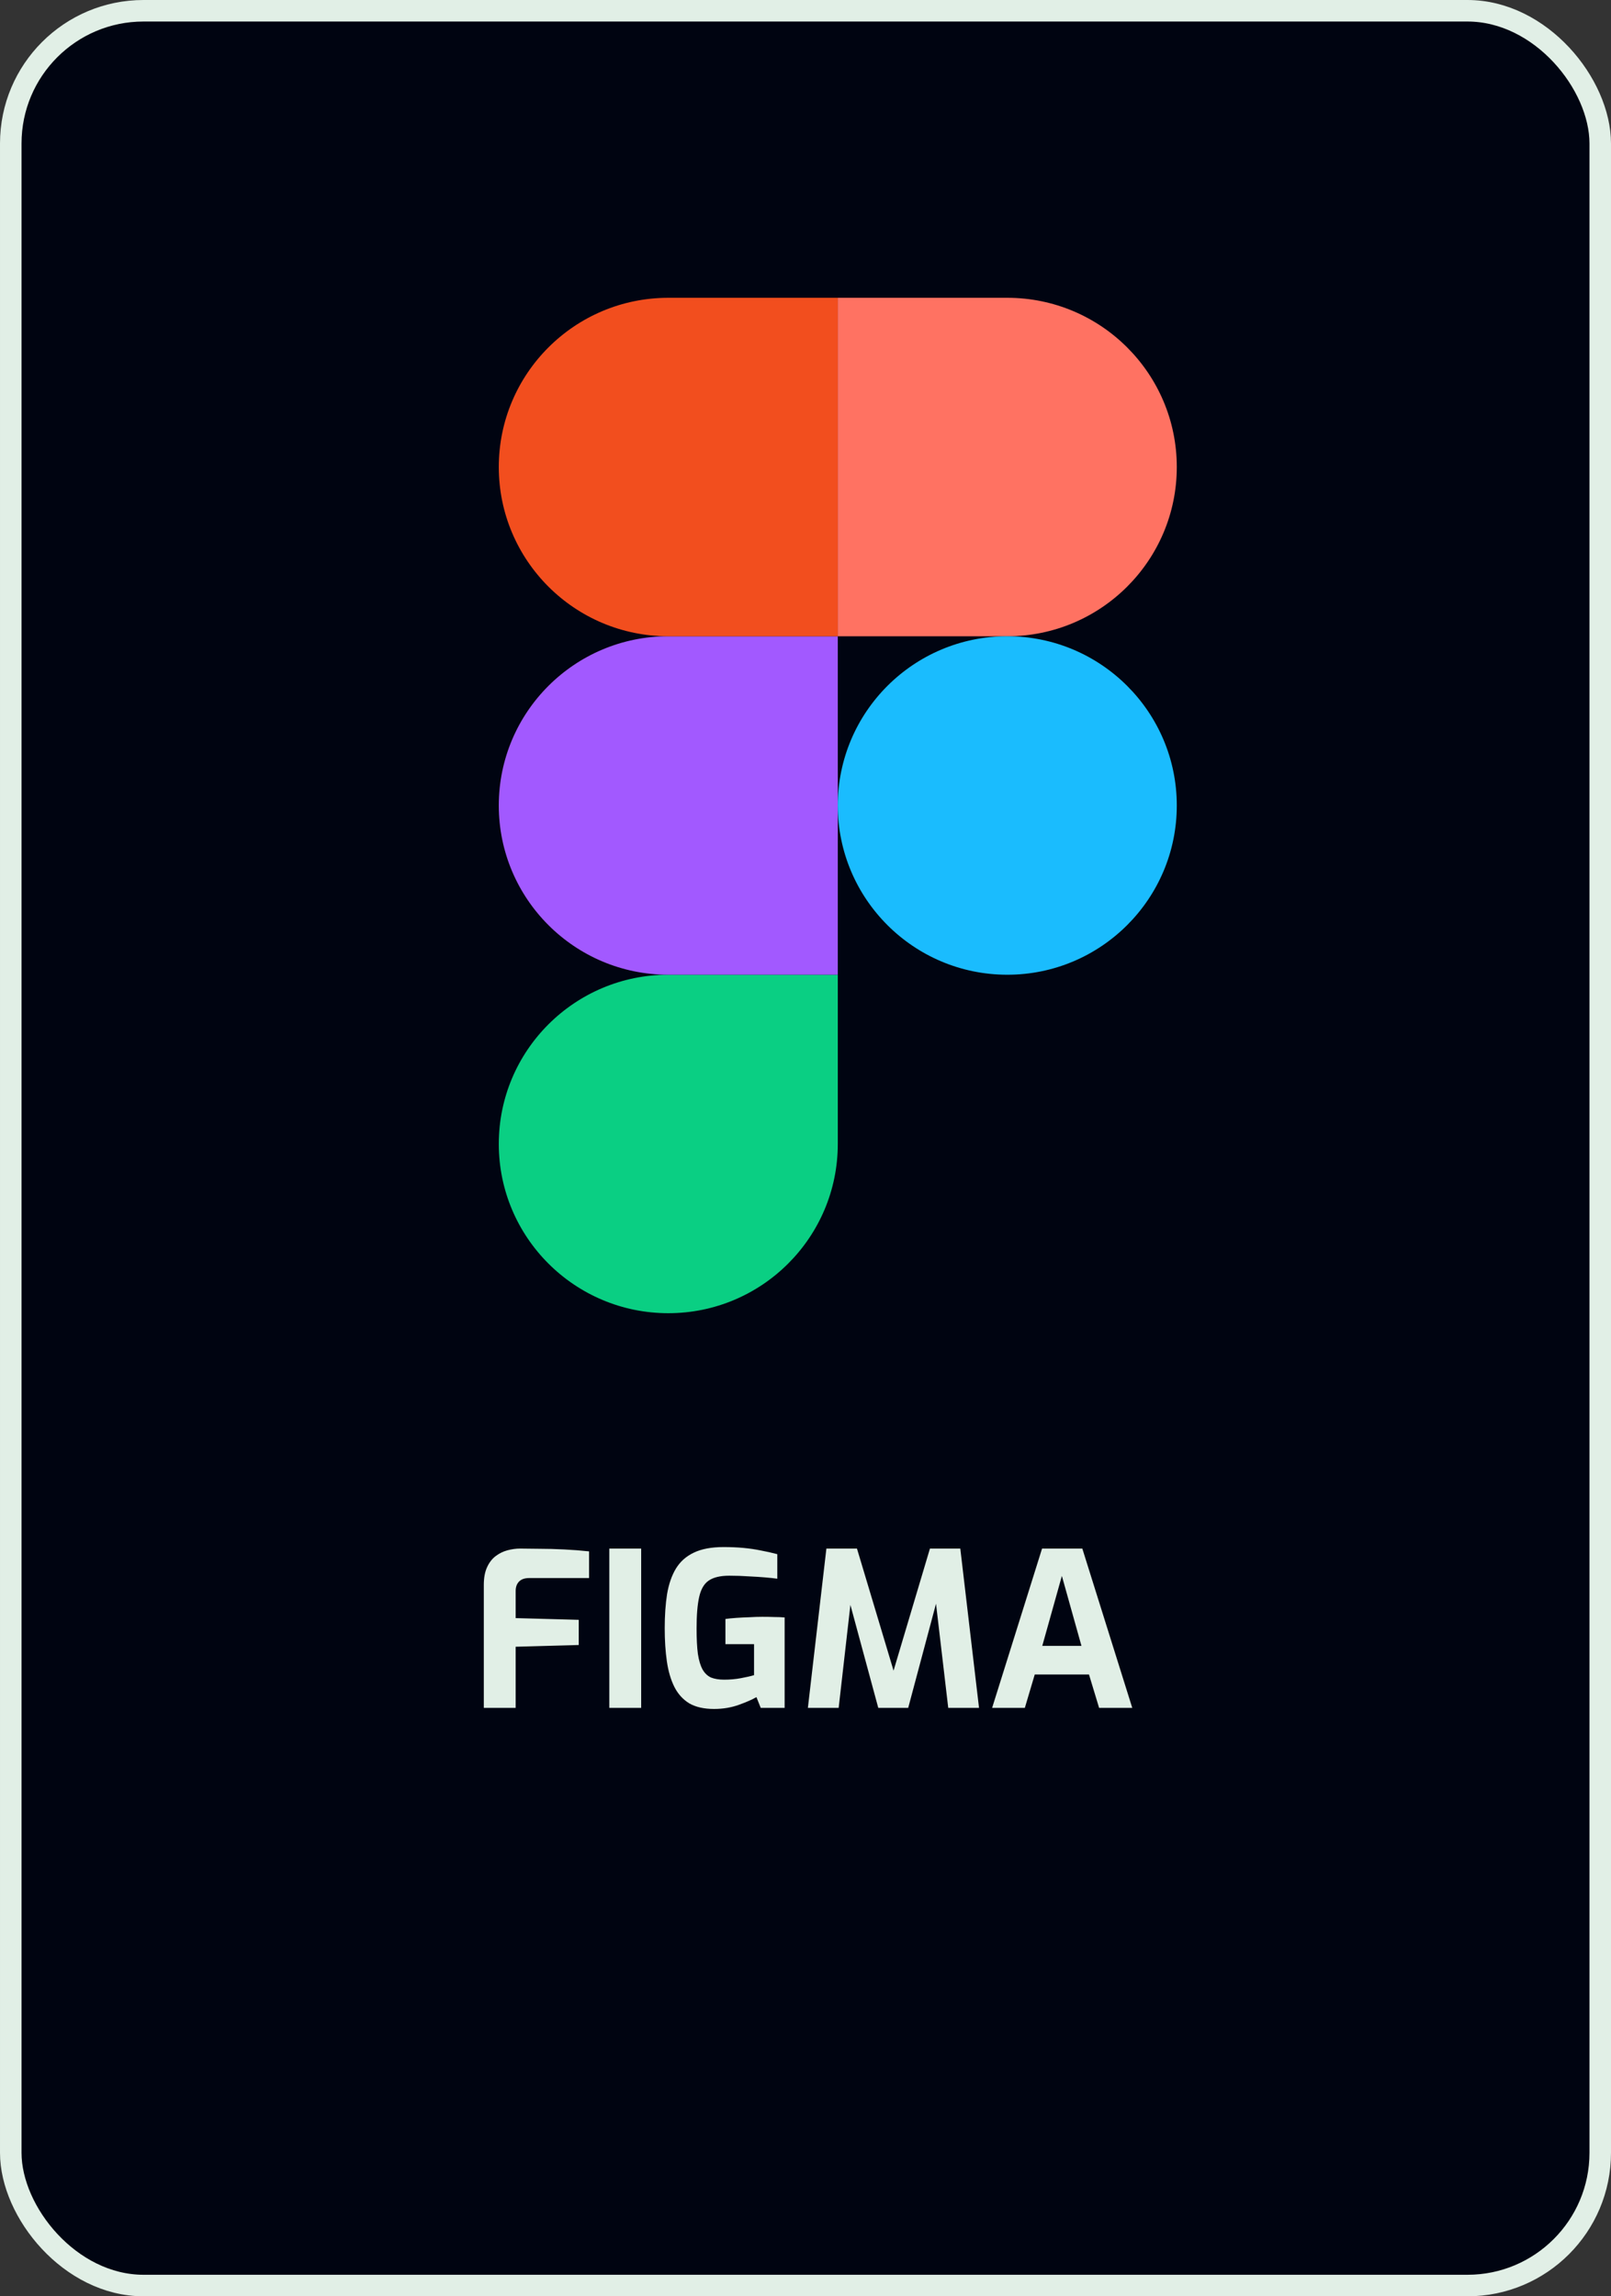 <svg width="449" height="640" viewBox="0 0 449 640" fill="none" xmlns="http://www.w3.org/2000/svg">
<rect x="0" y="0" width="449" height="640" fill="#333333" stroke="none"/>
<rect x="3" y="3" width="443" height="634" rx="37" fill="#000411" stroke="#E1EFE6" stroke-width="6"/>
<path d="M134.84 476V441.74C134.84 439.78 135.14 438.14 135.74 436.82C136.34 435.5 137.14 434.46 138.14 433.7C139.14 432.94 140.24 432.4 141.44 432.08C142.64 431.76 143.82 431.6 144.98 431.6C146.42 431.6 148.2 431.62 150.32 431.66C152.48 431.66 154.76 431.72 157.16 431.84C159.6 431.96 161.94 432.14 164.18 432.38V439.82H147.44C146.2 439.82 145.26 440.16 144.62 440.84C144.02 441.48 143.72 442.34 143.72 443.42V450.98L161.3 451.46V458.48L143.72 458.96V476H134.84ZM169.82 476V431.6H178.7V476H169.82ZM199.003 476.3C196.203 476.3 193.903 475.78 192.103 474.74C190.343 473.66 188.963 472.14 187.963 470.18C186.963 468.18 186.263 465.8 185.863 463.04C185.463 460.28 185.263 457.2 185.263 453.8C185.263 450.24 185.483 447.06 185.923 444.26C186.403 441.46 187.223 439.1 188.383 437.18C189.583 435.22 191.243 433.74 193.363 432.74C195.523 431.7 198.283 431.18 201.643 431.18C203.683 431.18 205.543 431.26 207.223 431.42C208.943 431.58 210.563 431.82 212.083 432.14C213.603 432.42 215.123 432.76 216.643 433.16V440C215.803 439.88 214.683 439.76 213.283 439.64C211.883 439.52 210.323 439.42 208.603 439.34C206.883 439.22 205.103 439.16 203.263 439.16C200.743 439.16 198.823 439.62 197.503 440.54C196.223 441.42 195.343 442.94 194.863 445.1C194.383 447.22 194.143 450.14 194.143 453.86C194.143 456.74 194.263 459.1 194.503 460.94C194.783 462.78 195.223 464.24 195.823 465.32C196.423 466.36 197.203 467.1 198.163 467.54C199.163 467.94 200.383 468.14 201.823 468.14C203.463 468.14 205.023 468 206.503 467.72C208.023 467.44 209.243 467.16 210.163 466.88V458.24H202.183V451.22C203.023 451.1 204.023 451 205.183 450.92C206.343 450.84 207.543 450.78 208.783 450.74C210.063 450.66 211.283 450.62 212.443 450.62C213.723 450.62 214.863 450.64 215.863 450.68C216.903 450.68 217.843 450.72 218.683 450.8V476H212.023L210.823 473C209.663 473.68 208.023 474.4 205.903 475.16C203.783 475.92 201.483 476.3 199.003 476.3ZM225.163 476L230.323 431.6H238.843L249.043 465.62L259.183 431.6H267.643L272.863 476H264.283L260.443 443.3L261.823 443.42L253.123 476H244.783L235.963 443.42L237.463 443.36L233.743 476H225.163ZM276.512 476L290.432 431.6H301.652L315.572 476H306.332L303.512 466.7H288.392L285.632 476H276.512ZM290.492 458.72H301.412L295.952 439.22L290.492 458.72Z" fill="#E1EFE6"/>
<g clip-path="url(#clip0_290_51)">
<path d="M186.259 366C212.336 366 233.5 344.869 233.5 318.833V271.667H186.259C160.183 271.667 139.019 292.797 139.019 318.833C139.019 344.869 160.183 366 186.259 366Z" fill="#0ACF83"/>
<path d="M139.019 224.5C139.019 198.464 160.183 177.333 186.259 177.333H233.5V271.667H186.259C160.183 271.667 139.019 250.536 139.019 224.5Z" fill="#A259FF"/>
<path d="M139.019 130.167C139.019 104.131 160.183 83 186.259 83H233.5V177.333H186.259C160.183 177.333 139.019 156.203 139.019 130.167Z" fill="#F24E1E"/>
<path d="M233.5 83H280.741C306.817 83 327.981 104.131 327.981 130.167C327.981 156.203 306.817 177.333 280.741 177.333H233.5V83Z" fill="#FF7262"/>
<path d="M327.981 224.5C327.981 250.536 306.817 271.667 280.741 271.667C254.664 271.667 233.5 250.536 233.5 224.5C233.5 198.464 254.664 177.333 280.741 177.333C306.817 177.333 327.981 198.464 327.981 224.5Z" fill="#1ABCFE"/>
</g>
<defs>
<clipPath id="clip0_290_51">
<rect width="189" height="283" fill="white" transform="translate(139 83)"/>
</clipPath>
</defs>
</svg>

